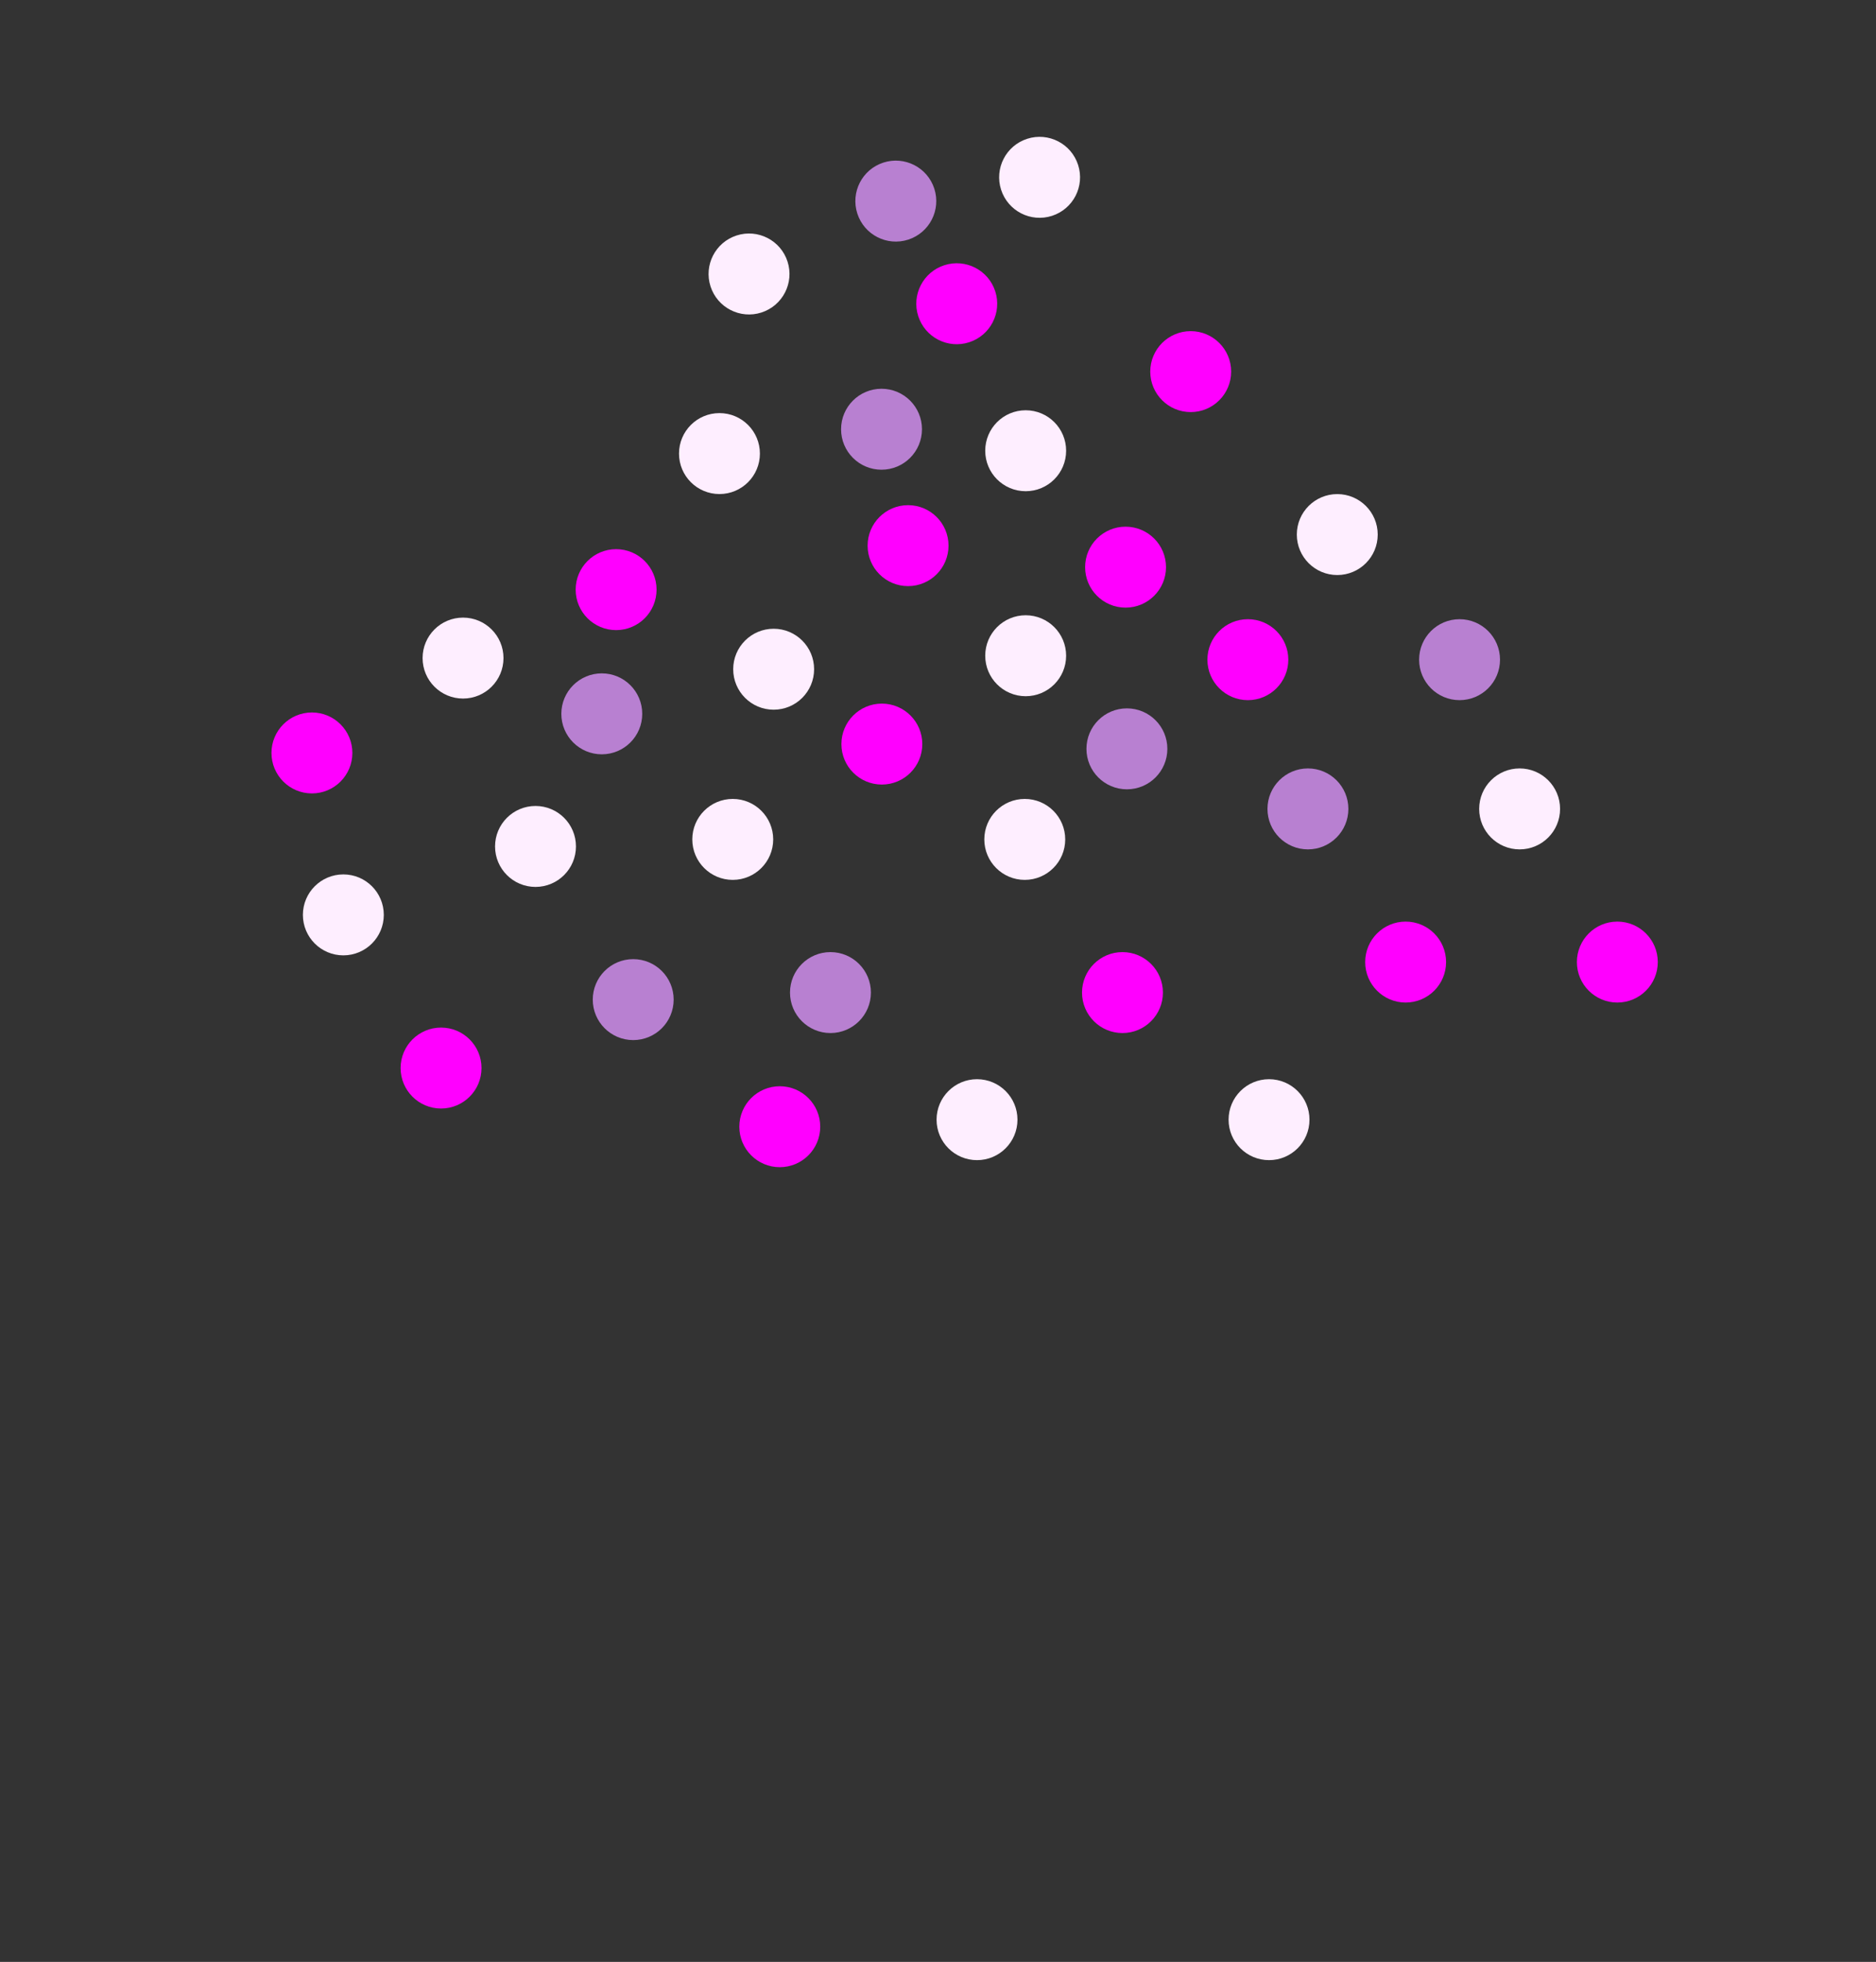 <svg xmlns="http://www.w3.org/2000/svg" viewBox="0 0 576 602"><rect x="0" y="0" width="576" height="602" fill="#333333" stroke="none"/><defs><style>.cls-1{fill:#feeeff;}.cls-2{fill:#f0f;}.cls-3{fill:#b880d1;}.cls-4{fill:none;}</style></defs><title>Recurso 191</title><g id="Capa_2" data-name="Capa 2"><g id="Capa_1-2" data-name="Capa 1"><circle class="cls-1" cx="237.54" cy="205.35" r="12.42"/><circle class="cls-2" cx="270.76" cy="228.32" r="12.42"/><circle class="cls-1" cx="314.64" cy="257.57" r="12.42"/><circle class="cls-1" cx="224.98" cy="257.57" r="12.42"/><circle class="cls-3" cx="346" cy="229.78" r="12.42"/><circle class="cls-2" cx="383.14" cy="202.42" r="12.42"/><circle class="cls-3" cx="401.58" cy="248.21" r="12.42"/><circle class="cls-3" cx="184.77" cy="219.04" r="12.42"/><circle class="cls-1" cx="164.42" cy="259.73" r="12.42"/><circle class="cls-2" cx="189.17" cy="180.93" r="12.42"/><circle class="cls-2" cx="95.77" cy="231.04" r="12.42"/><circle class="cls-1" cx="105.42" cy="280.73" r="12.42"/><circle class="cls-1" cx="142.17" cy="201.93" r="12.42"/><circle class="cls-1" cx="220.9" cy="139.18" r="12.42"/><circle class="cls-3" cx="270.66" cy="131.71" r="12.42"/><circle class="cls-2" cx="278.81" cy="167.43" r="12.42"/><circle class="cls-1" cx="314.92" cy="138.31" r="12.42"/><circle class="cls-2" cx="345.59" cy="174.03" r="12.42"/><circle class="cls-1" cx="314.92" cy="201.21" r="12.42"/><circle class="cls-3" cx="448.14" cy="202.42" r="12.42"/><circle class="cls-1" cx="466.58" cy="248.21" r="12.42"/><circle class="cls-1" cx="410.59" cy="164.03" r="12.42"/><circle class="cls-2" cx="344.64" cy="304.57" r="12.42"/><circle class="cls-3" cx="254.98" cy="304.57" r="12.42"/><circle class="cls-2" cx="431.58" cy="295.21" r="12.42"/><circle class="cls-3" cx="194.42" cy="306.73" r="12.42"/><circle class="cls-2" cx="135.42" cy="327.73" r="12.42"/><circle class="cls-2" cx="496.58" cy="295.21" r="12.42"/><circle class="cls-1" cx="389.64" cy="343.57" r="12.42"/><circle class="cls-1" cx="299.98" cy="343.57" r="12.42"/><circle class="cls-2" cx="239.42" cy="345.73" r="12.42"/><circle class="cls-1" cx="229.98" cy="84.1" r="12.42" transform="translate(-14.71 74.56) rotate(-17.86)"/><circle class="cls-3" cx="275.05" cy="61.73" r="12.42" transform="translate(-5.68 87.31) rotate(-17.86)"/><circle class="cls-2" cx="293.76" cy="93.23" r="12.42" transform="translate(-14.44 94.56) rotate(-17.86)"/><circle class="cls-1" cx="319.2" cy="54.44" r="12.42" transform="translate(-1.32 100.49) rotate(-17.86)"/><circle class="cls-2" cx="365.59" cy="114.03" r="12.42"/><rect class="cls-4" width="576" height="602"/></g></g></svg>